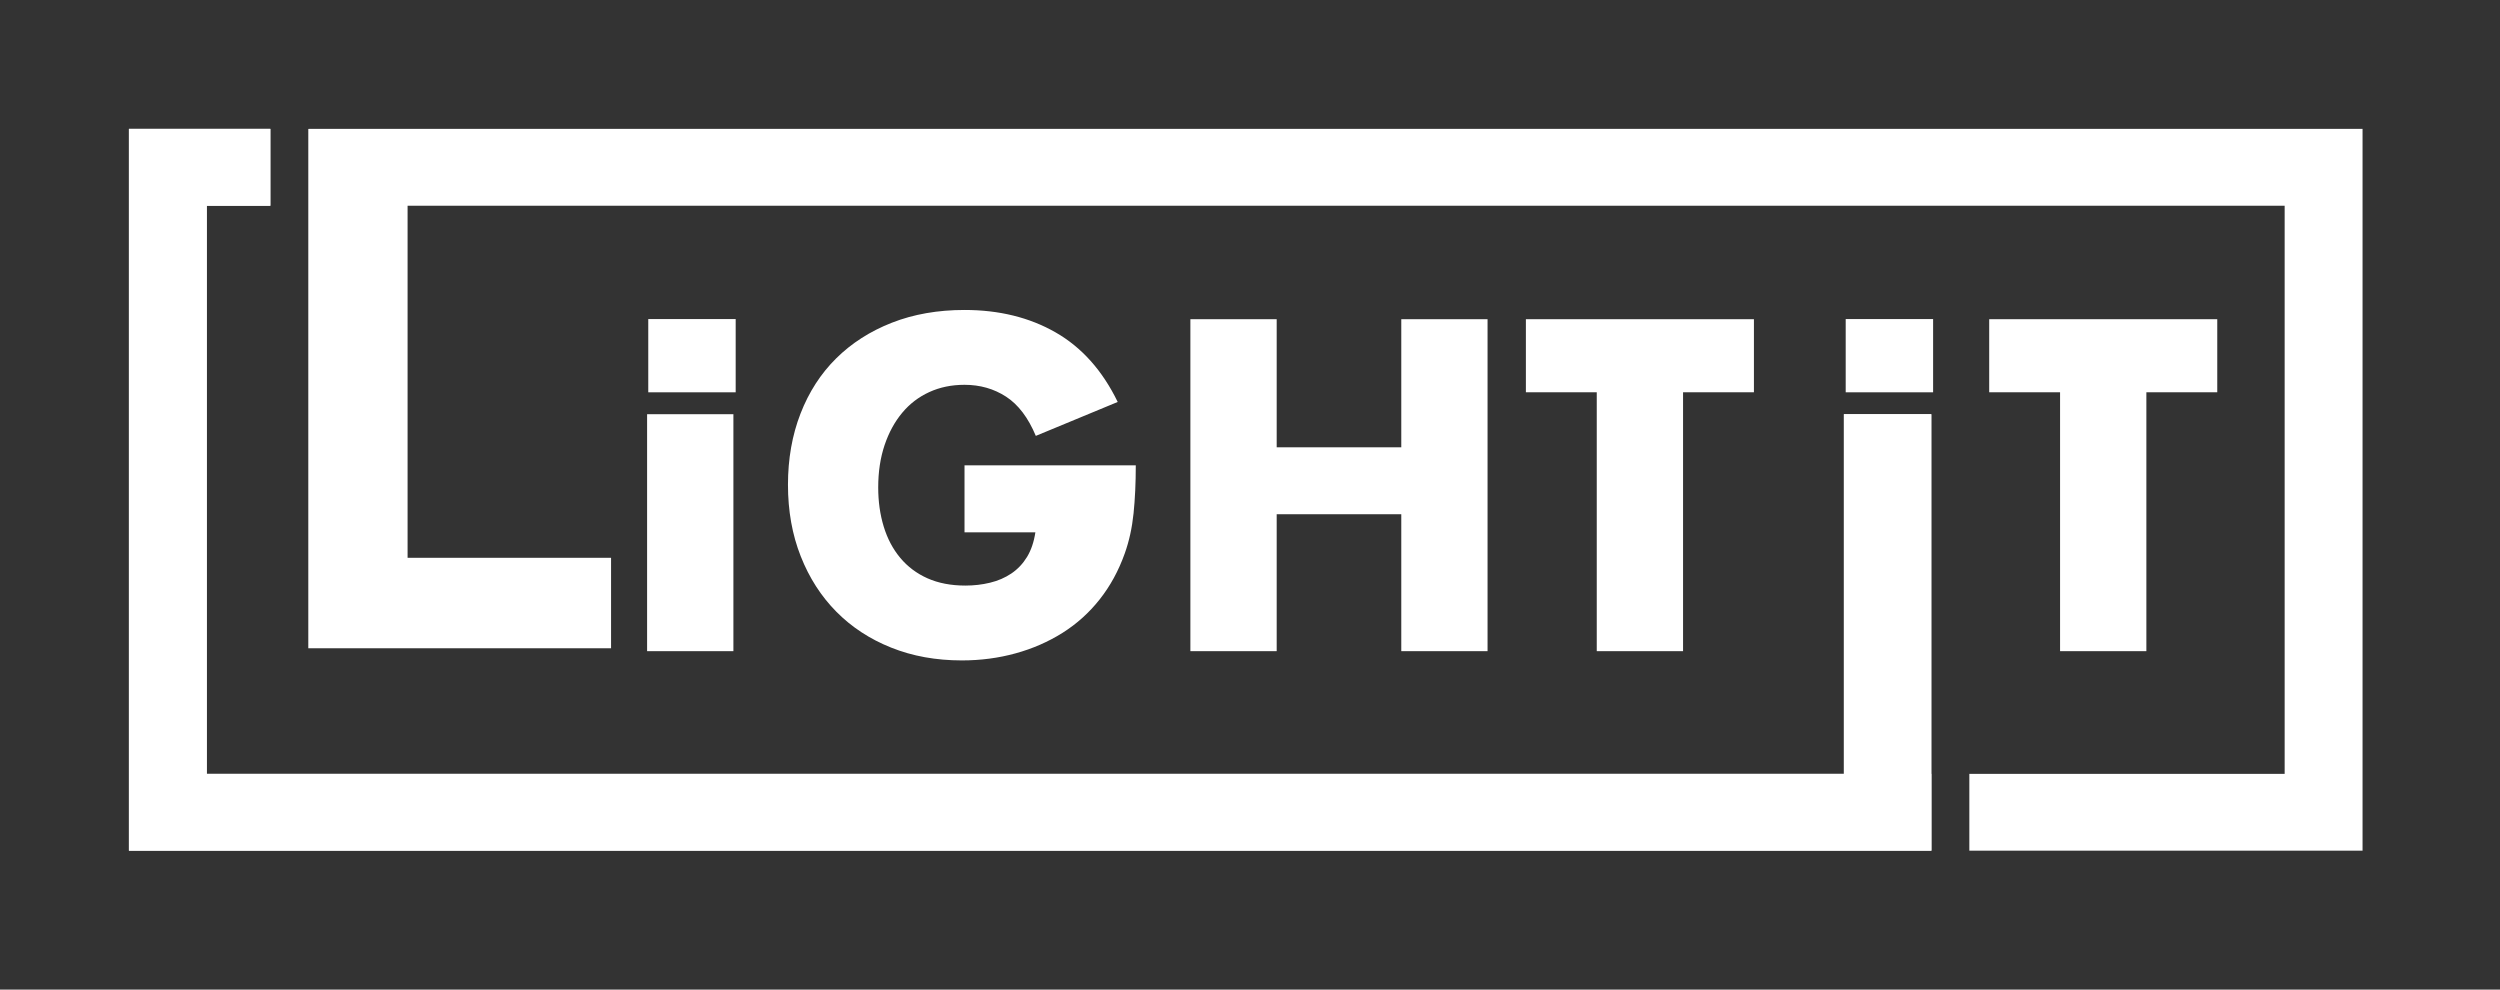<svg width="144" height="57" viewBox="0 0 144 57" fill="none" xmlns="http://www.w3.org/2000/svg">
<rect x="0" y="0" width="144" height="57" fill="#333333" stroke="none"/>
<g clip-path="url(#clip0_316_16940)">
<path d="M111.243 44.573V23.858H106.208V44.573H11.909V11.851H15.572V7.424H7.422V48.999H111.25V44.573H111.243Z" fill="white"/>
<path d="M106.312 18.378H111.347V22.597H106.312V18.378Z" fill="white"/>
<path d="M37.34 18.378H42.375V22.597H37.34V18.378Z" fill="white"/>
<path d="M111.243 44.573V23.858H106.208V44.573H11.909V11.851H15.572V7.424H7.422V48.999H111.25V44.573H111.243Z" fill="white"/>
<path d="M17.802 7.424V7.426H17.758V37.342H20.037V37.342H35.197V32.128H23.477V11.851H131.596V44.573H113.434V48.998H136.083V7.424H17.802Z" fill="white"/>
<path d="M42.244 23.858V37.507H37.273V23.858H42.244Z" fill="white"/>
<path d="M55.556 26.805H65.421C65.421 27.819 65.378 28.741 65.293 29.569C65.208 30.397 65.04 31.167 64.786 31.877C64.431 32.875 63.949 33.758 63.34 34.527C62.732 35.297 62.018 35.938 61.198 36.455C60.377 36.97 59.477 37.364 58.497 37.633C57.516 37.904 56.485 38.04 55.403 38.04C53.915 38.04 52.558 37.794 51.333 37.303C50.107 36.814 49.054 36.125 48.176 35.237C47.297 34.35 46.612 33.284 46.122 32.042C45.631 30.8 45.387 29.426 45.387 27.921C45.387 26.434 45.627 25.067 46.109 23.825C46.591 22.583 47.275 21.522 48.163 20.643C49.05 19.765 50.12 19.079 51.37 18.589C52.622 18.098 54.017 17.854 55.556 17.854C57.549 17.854 59.3 18.285 60.804 19.147C62.309 20.009 63.502 21.345 64.38 23.153L59.663 25.107C59.224 24.058 58.653 23.305 57.951 22.849C57.25 22.393 56.451 22.165 55.556 22.165C54.811 22.165 54.135 22.305 53.526 22.584C52.918 22.862 52.398 23.26 51.968 23.775C51.536 24.292 51.198 24.912 50.952 25.639C50.708 26.366 50.585 27.177 50.585 28.074C50.585 28.886 50.69 29.637 50.902 30.331C51.113 31.023 51.43 31.624 51.853 32.131C52.275 32.638 52.8 33.032 53.425 33.311C54.05 33.589 54.778 33.729 55.607 33.729C56.096 33.729 56.57 33.675 57.026 33.564C57.482 33.455 57.892 33.276 58.256 33.032C58.619 32.787 58.919 32.469 59.157 32.08C59.393 31.691 59.554 31.219 59.638 30.661H55.556V26.805H55.556Z" fill="white"/>
<path d="M73.537 25.765H80.714V18.386H85.683V37.507H80.714V29.62H73.537V37.507H68.566V18.386H73.537V25.765Z" fill="white"/>
<path d="M96.944 22.595V37.507H91.973V22.595H87.891V18.386H101.026V22.595H96.944Z" fill="white"/>
<path d="M123.631 22.595V37.507H118.66V22.595H114.578V18.386H127.714V22.595H123.631Z" fill="white"/>
</g>
<defs>
<clipPath id="clip0_316_16940">
<rect width="128.663" height="41.575" fill="white" transform="translate(7.426 7.424)"/>
</clipPath>
</defs>
</svg>
